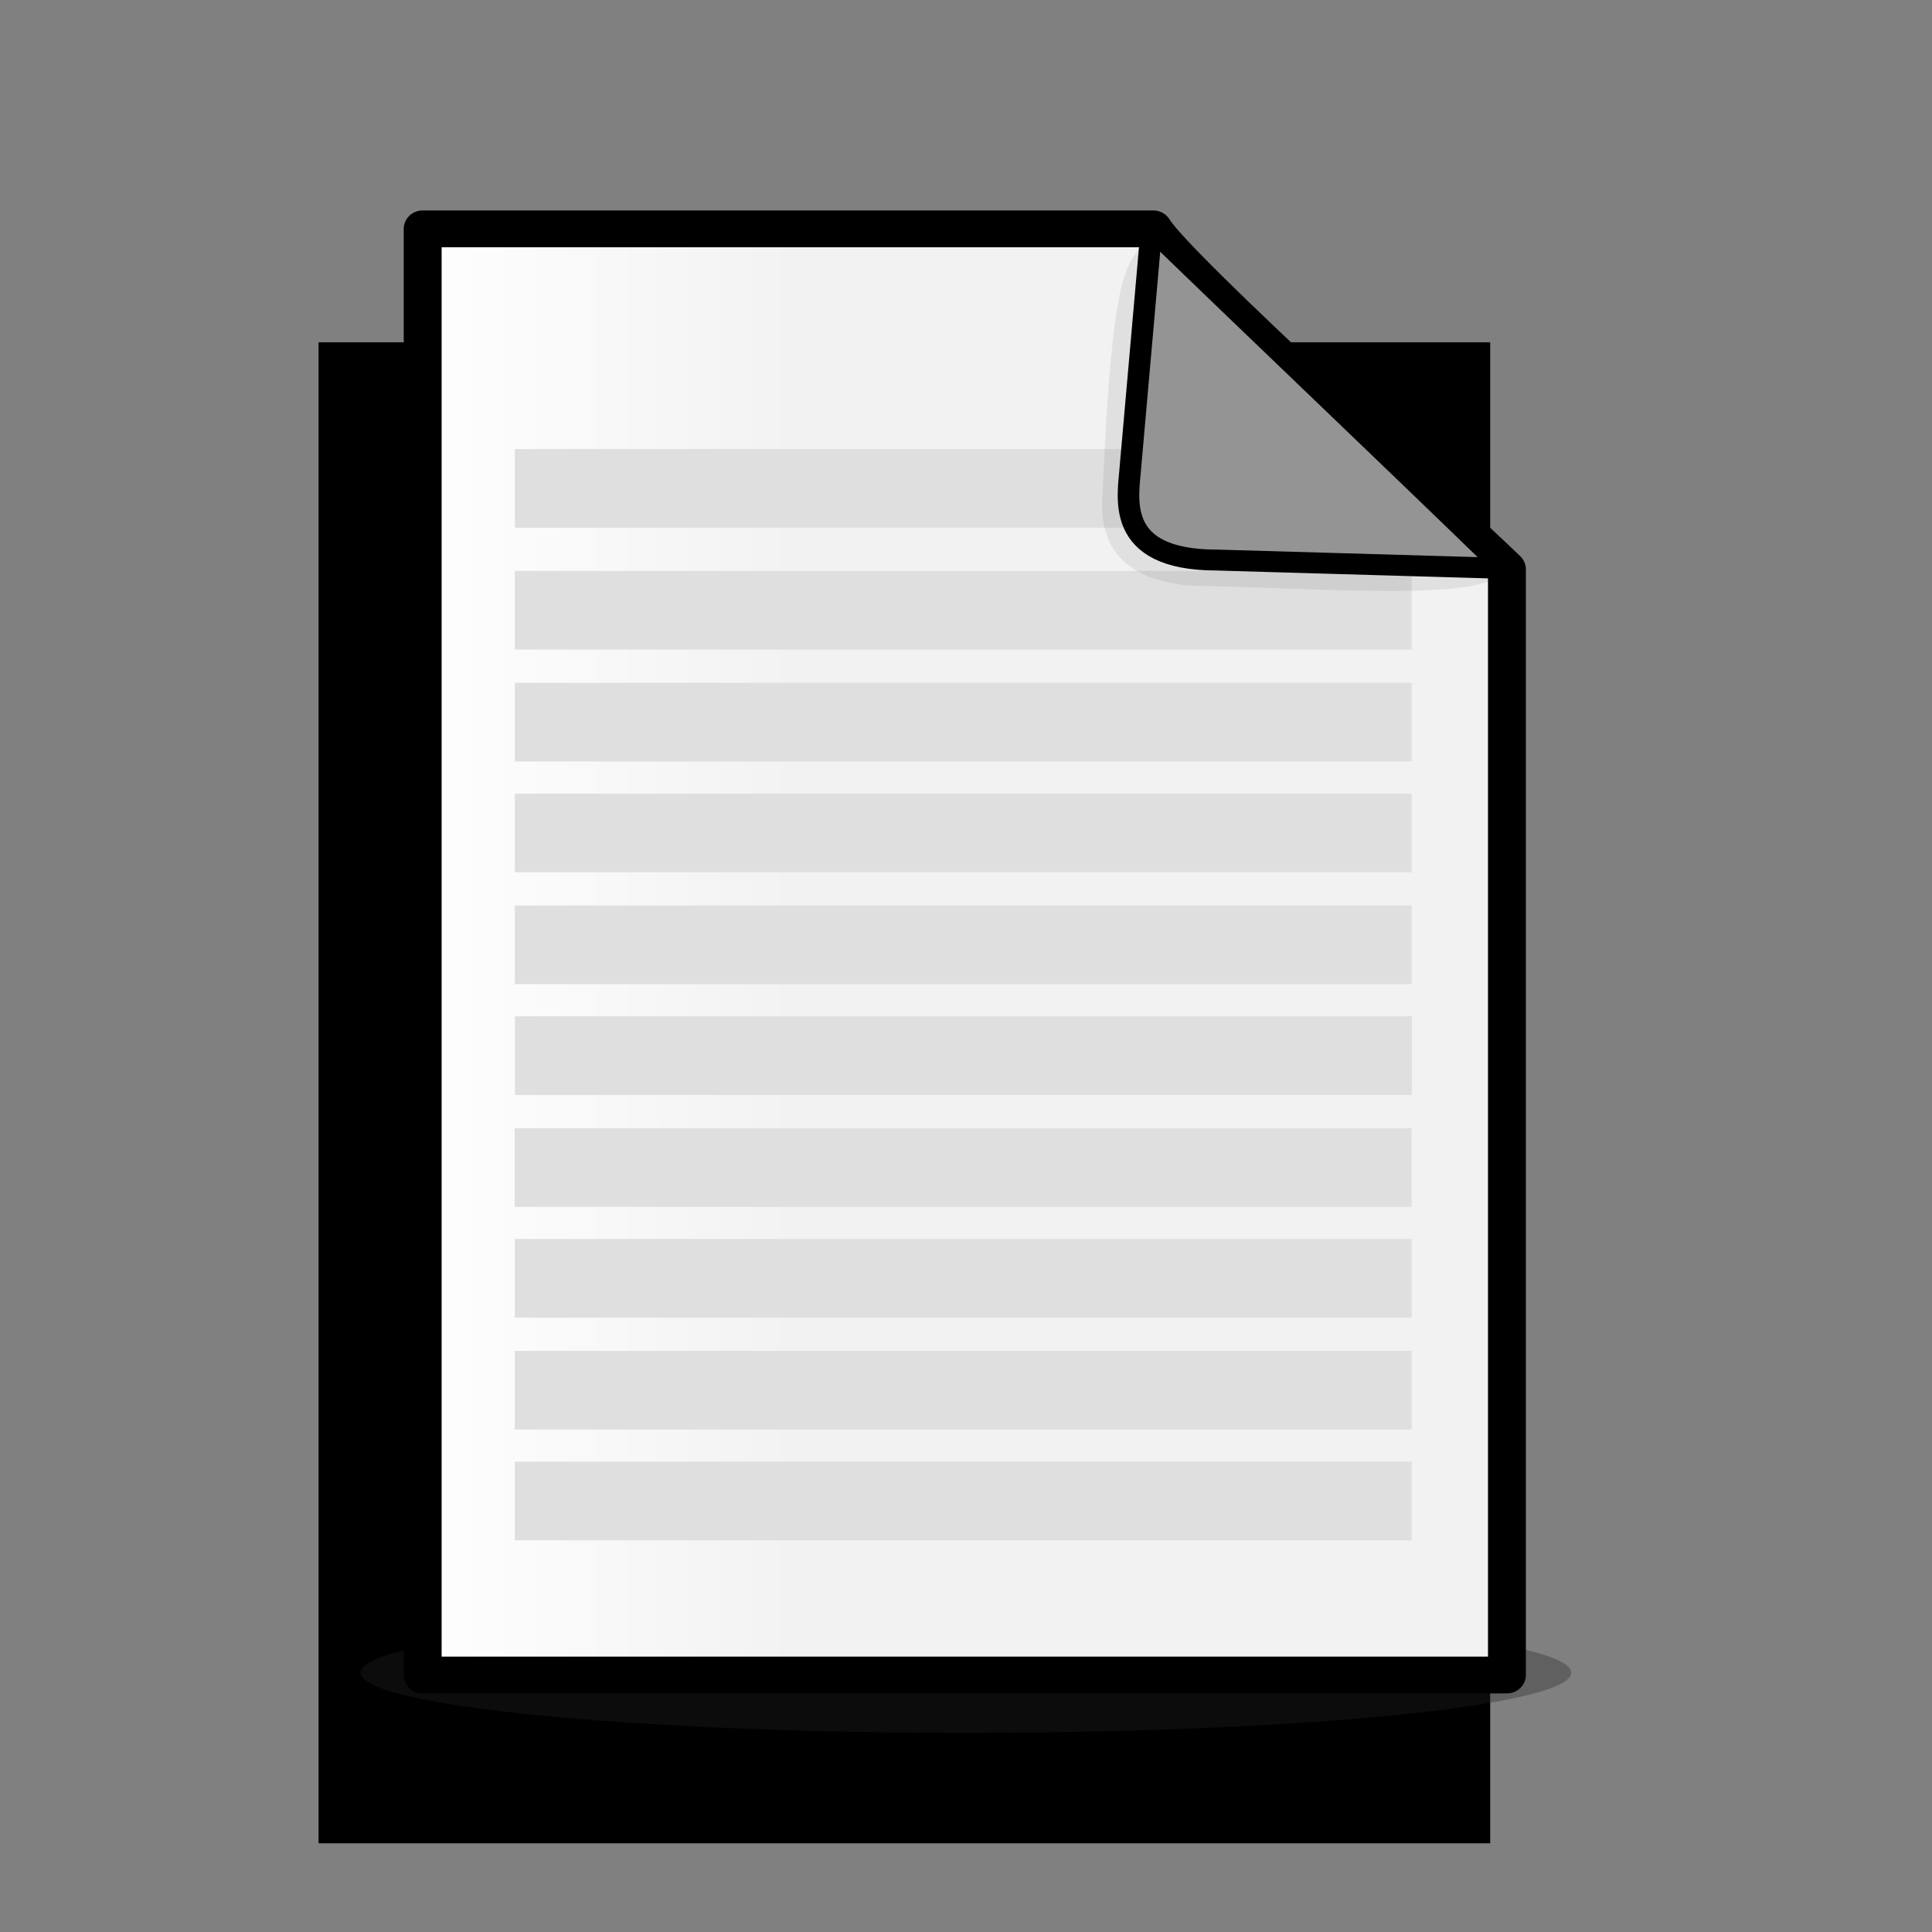 <?xml version="1.0" encoding="UTF-8" standalone="no"?>
<!-- Created with Inkscape (http://www.inkscape.org/) -->

<svg
   xmlns:dc="http://purl.org/dc/elements/1.1/"
   xmlns:cc="http://creativecommons.org/ns#"
   xmlns:rdf="http://www.w3.org/1999/02/22-rdf-syntax-ns#"
   xmlns:svg="http://www.w3.org/2000/svg"
   xmlns="http://www.w3.org/2000/svg"
   xmlns:xlink="http://www.w3.org/1999/xlink"
   xmlns:sodipodi="http://sodipodi.sourceforge.net/DTD/sodipodi-0.dtd"
   xmlns:inkscape="http://www.inkscape.org/namespaces/inkscape"
   width="64"
   height="64"
   viewBox="0 0 16.933 16.933"
   version="1.1"
   id="svg5983"
   inkscape:version="0.92.4 5da689c313, 2019-01-14"
   sodipodi:docname="file.svg"
   inkscape:export-filename="/home/user/Development/lilith/pkgs/base/share/icons/file.png"
   inkscape:export-xdpi="96"
   inkscape:export-ydpi="96">
  <rect x="0" y="0" width="16.933" height="16.933" fill="#808080" stroke="none"/>
  <defs
     id="defs5977">
    <inkscape:perspective
       sodipodi:type="inkscape:persp3d"
       inkscape:vp_x="0 : 8.466667 : 1"
       inkscape:vp_y="0 : 1000 : 0"
       inkscape:vp_z="16.933333 : 8.466667 : 1"
       inkscape:persp3d-origin="8.4666665 : 5.6444447 : 1"
       id="perspective6603" />
    <linearGradient
       inkscape:collect="always"
       xlink:href="#linearGradient5950"
       id="linearGradient5954"
       x1="8.732"
       y1="287.329"
       x2="8.732"
       y2="283.423"
       gradientUnits="userSpaceOnUse"
       gradientTransform="matrix(0,-3.288,3.397,0,-949.605,60.1)" />
    <linearGradient
       inkscape:collect="always"
       id="linearGradient5950">
      <stop
         style="stop-color:#f2f2f2;stop-opacity:1"
         offset="0"
         id="stop5946" />
      <stop
         style="stop-color:#ffffff;stop-opacity:1"
         offset="1"
         id="stop5948" />
    </linearGradient>
    <linearGradient
       inkscape:collect="always"
       xlink:href="#linearGradient5950"
       id="linearGradient7022"
       gradientUnits="userSpaceOnUse"
       gradientTransform="matrix(0,-3.288,3.397,0,-949.605,60.1)"
       x1="8.732"
       y1="287.329"
       x2="8.732"
       y2="283.423" />
  </defs>
  <sodipodi:namedview
     id="base"
     pagecolor="#ffffff"
     bordercolor="#666666"
     borderopacity="1.0"
     inkscape:pageopacity="0.0"
     inkscape:pageshadow="2"
     inkscape:zoom="1.979899"
     inkscape:cx="-152.808"
     inkscape:cy="7.0924302"
     inkscape:document-units="mm"
     inkscape:current-layer="layer1"
     showgrid="false"
     units="px"
     inkscape:window-width="1920"
     inkscape:window-height="1031"
     inkscape:window-x="0"
     inkscape:window-y="21"
     inkscape:window-maximized="1" />
  <g
     inkscape:label="Layer 1"
     inkscape:groupmode="layer"
     id="layer1"
     transform="translate(0,-280.067)">
    <flowRoot
       xml:space="preserve"
       id="flowRoot6691"
       style="font-style:normal;font-weight:normal;font-size:40px;line-height:1.25;font-family:sans-serif;letter-spacing:0px;word-spacing:0px;fill:#000000;fill-opacity:1;stroke:none"
       transform="matrix(0.265,0,0,0.265,0,280.067)"><flowRegion
         id="flowRegion6693"><rect
           id="rect6695"
           width="38.75"
           height="49.643"
           x="10.536"
           y="11.321" /></flowRegion><flowPara
         id="flowPara6697"></flowPara><flowPara
         id="flowPara6699">Lorem ipsum dolor sit amet, consectetur adipiscing elit. In viverra viverra ex at mattis. Nunc vel dui eu velit scelerisque commodo. Nam varius arcu ut lorem fringilla egestas. Ut nisl risus, suscipit sed leo eu, ultrices mollis risus. In a sodales augue. Mauris lectus magna, auctor ut ipsum vitae, fringilla gravida dui. In ut nisl sapien.Proin euismod justo ut magna aliquet tristique. Vestibulum in congue diam, sed fringilla nulla. Vivamus sit amet odio vitae nisl eleifend mollis. Morbi mattis quam nec interdum iaculis. In nec turpis a enim scelerisque ultricies. Curabitur id lacus vitae dui euismod sollicitudin. Nullam nec dui sit amet arcu pulvinar volutpat nec ac tellus. Donec sit amet rutrum sem. Proin in dolor sed orci dapibus tincidunt. Morbi nec mollis odio, et faucibus lacus. Donec accumsan risus ut sem egestas vestibulum. Morbi justo felis, volutpat dapibus sapien vitae, pellentesque facilisis sem. In faucibus scelerisque porta. Pellentesque eleifend mi dolor, non molestie urna suscipit eget. Donec ac est ligula.Integer congue placerat nibh, vel vestibulum ex vehicula nec. Pellentesque pretium quis purus id sagittis. Mauris feugiat orci ac orci imperdiet, ac euismod nibh varius. Donec eu erat vel dui interdum porttitor. Sed mattis aliquet turpis, vitae condimentum odio. Nam sed lectus volutpat, eleifend quam et, ullamcorper justo. Nam tortor urna, fringilla vel metus sed, hendrerit varius odio. Maecenas ut mauris eu massa feugiat ultrices nec id lorem. Cras molestie vulputate eros, et condimentum massa vestibulum at. Praesent ornare ante lacus, at sollicitudin felis commodo sed. Aenean nec est orci. Aliquam erat volutpat.In id urna vitae turpis hendrerit tempus. Nunc viverra et est in aliquam. Praesent nec erat quis ipsum elementum placerat a aliquet eros. Nam vitae molestie turpis. Nulla varius tortor at felis fermentum porta feugiat ultricies odio. Sed pharetra aliquet est at sagittis. Pellentesque sed viverra leo, posuere sollicitudin nisi. Integer cursus auctor magna, quis interdum urna dapibus eu. Sed pharetra, felis blandit blandit tincidunt, odio nibh mattis turpis, sed ornare nibh quam vitae diam. Ut porttitor lobortis erat a egestas. Nam finibus lorem sem, sed fermentum urna blandit id.Sed suscipit sodales lacus sed feugiat. Vestibulum vel orci maximus, sagittis tellus quis, tristique ligula. Duis condimentum purus dui, eu laoreet nisl cursus et. Nam sit amet quam sed nisi pretium viverra quis a metus. Nam ornare sem id nulla pharetra pretium non elementum eros. Etiam eu ligula purus. Sed pharetra convallis ornare. Integer quis magna dignissim, suscipit risus ac, lacinia dolor. Nullam ligula erat, vestibulum sed lacinia ac, finibus lobortis ipsum. Nullam et condimentum est. Proin pellentesque metus felis. Phasellus eget ullamcorper enim. Vestibulum non condimentum odio, ac porttitor nisi. Aliquam lobortis tellus vitae velit dignissim eleifend. Cras id ante tincidunt, condimentum est vitae, aliquam ex. Duis ac facilisis neque. </flowPara><flowPara
         id="flowPara6701" /><flowPara
         id="flowPara6703" /><flowPara
         id="flowPara6705" /><flowPara
         id="flowPara6707" /><flowPara
         id="flowPara6709" /><flowPara
         id="flowPara6711" /><flowPara
         id="flowPara6713" /><flowPara
         id="flowPara6715" /><flowPara
         id="flowPara6717" /></flowRoot>    <g
       id="g7020"
       transform="matrix(1,0,0,0.971,-0.024,8.231)">
      <ellipse
         ry="0.543"
         rx="5.305"
         cy="295.053"
         cx="8.49"
         id="path5962"
         style="opacity:1;fill:#252525;fill-opacity:0.341;fill-rule:nonzero;stroke:none;stroke-width:0.148;stroke-linecap:butt;stroke-linejoin:round;stroke-miterlimit:1;stroke-dasharray:none;stroke-opacity:1;paint-order:normal" />
      <path
         transform="matrix(0.265,0,0,0.265,0,280.067)"
         id="rect5851"
         d="M 14.07,7.371 V 56.629 H 49.93 V 18.967 C 48.073,17.11 38.985,8.671 38.234,7.371 Z"
         style="opacity:1;fill:url(#linearGradient7022);fill-opacity:1;fill-rule:nonzero;stroke:#000000;stroke-width:1.253;stroke-linecap:butt;stroke-linejoin:round;stroke-miterlimit:1;stroke-dasharray:none;stroke-opacity:1;paint-order:normal"
         inkscape:connector-curvature="0" />
      <g
         transform="translate(0.071,0.354)"
         id="g6890">
        <rect
           style="opacity:1;fill:#dfdfdf;fill-opacity:1;fill-rule:nonzero;stroke:none;stroke-width:0.138;stroke-linecap:butt;stroke-linejoin:round;stroke-miterlimit:2;stroke-dasharray:none;stroke-opacity:1;paint-order:normal"
           id="rect6776"
           width="7.861"
           height="0.71"
           x="4.465"
           y="292.794" />
        <rect
           style="opacity:1;fill:#dfdfdf;fill-opacity:1;fill-rule:nonzero;stroke:none;stroke-width:0.138;stroke-linecap:butt;stroke-linejoin:round;stroke-miterlimit:2;stroke-dasharray:none;stroke-opacity:1;paint-order:normal"
           id="rect6776-3"
           width="7.861"
           height="0.71"
           x="4.465"
           y="291.794" />
        <rect
           style="opacity:1;fill:#dfdfdf;fill-opacity:1;fill-rule:nonzero;stroke:none;stroke-width:0.138;stroke-linecap:butt;stroke-linejoin:round;stroke-miterlimit:2;stroke-dasharray:none;stroke-opacity:1;paint-order:normal"
           id="rect6776-5"
           width="7.861"
           height="0.71"
           x="4.465"
           y="290.784" />
        <rect
           style="opacity:1;fill:#dfdfdf;fill-opacity:1;fill-rule:nonzero;stroke:none;stroke-width:0.138;stroke-linecap:butt;stroke-linejoin:round;stroke-miterlimit:2;stroke-dasharray:none;stroke-opacity:1;paint-order:normal"
           id="rect6776-3-6"
           width="7.861"
           height="0.71"
           x="4.464"
           y="289.784" />
        <rect
           style="opacity:1;fill:#dfdfdf;fill-opacity:1;fill-rule:nonzero;stroke:none;stroke-width:0.138;stroke-linecap:butt;stroke-linejoin:round;stroke-miterlimit:2;stroke-dasharray:none;stroke-opacity:1;paint-order:normal"
           id="rect6776-2"
           width="7.861"
           height="0.71"
           x="4.466"
           y="288.774" />
        <rect
           style="opacity:1;fill:#dfdfdf;fill-opacity:1;fill-rule:nonzero;stroke:none;stroke-width:0.138;stroke-linecap:butt;stroke-linejoin:round;stroke-miterlimit:2;stroke-dasharray:none;stroke-opacity:1;paint-order:normal"
           id="rect6776-3-9"
           width="7.861"
           height="0.71"
           x="4.465"
           y="287.774" />
        <rect
           style="opacity:1;fill:#dfdfdf;fill-opacity:1;fill-rule:nonzero;stroke:none;stroke-width:0.138;stroke-linecap:butt;stroke-linejoin:round;stroke-miterlimit:2;stroke-dasharray:none;stroke-opacity:1;paint-order:normal"
           id="rect6776-5-1"
           width="7.861"
           height="0.71"
           x="4.465"
           y="286.764" />
        <rect
           style="opacity:1;fill:#dfdfdf;fill-opacity:1;fill-rule:nonzero;stroke:none;stroke-width:0.138;stroke-linecap:butt;stroke-linejoin:round;stroke-miterlimit:2;stroke-dasharray:none;stroke-opacity:1;paint-order:normal"
           id="rect6776-3-6-2"
           width="7.861"
           height="0.71"
           x="4.465"
           y="285.764" />
        <rect
           style="opacity:1;fill:#dfdfdf;fill-opacity:1;fill-rule:nonzero;stroke:none;stroke-width:0.138;stroke-linecap:butt;stroke-linejoin:round;stroke-miterlimit:2;stroke-dasharray:none;stroke-opacity:1;paint-order:normal"
           id="rect6776-3-6-2-7"
           width="7.861"
           height="0.71"
           x="4.465"
           y="284.754" />
        <rect
           style="opacity:1;fill:#dfdfdf;fill-opacity:1;fill-rule:nonzero;stroke:none;stroke-width:0.122;stroke-linecap:butt;stroke-linejoin:round;stroke-miterlimit:2;stroke-dasharray:none;stroke-opacity:1;paint-order:normal"
           id="rect6776-3-6-2-7-0"
           width="6.137"
           height="0.71"
           x="4.465"
           y="283.654" />
      </g>
      <g
         id="g6894">
        <path
           style="opacity:1;fill:#222222;fill-opacity:0.085;fill-rule:nonzero;stroke:none;stroke-width:0.189;stroke-linecap:butt;stroke-linejoin:round;stroke-miterlimit:2;stroke-dasharray:none;stroke-opacity:1;paint-order:normal"
           d="m 13.211,285.085 c -0.088,0.313 -1.536,0.178 -2.764,0.156 -0.775,-0.077 -0.776,-0.578 -0.759,-0.844 0.098,-2.339 0.242,-1.972 0.428,-2.381 0.842,0.842 2.08,2.053 3.094,3.068 z"
           id="rect6621-6-7"
           inkscape:connector-curvature="0"
           sodipodi:nodetypes="cccccc" />
        <path
           style="opacity:1;fill:#949494;fill-opacity:1;fill-rule:nonzero;stroke:#000000;stroke-width:0.189;stroke-linecap:butt;stroke-linejoin:round;stroke-miterlimit:2;stroke-dasharray:none;stroke-opacity:1;paint-order:normal"
           d="m 13.211,285.085 -2.52,-0.075 c -0.915,0 -0.776,-0.578 -0.759,-0.844 l 0.184,-2.149 c 0.842,0.842 2.08,2.053 3.094,3.068 z"
           id="rect6621-6"
           inkscape:connector-curvature="0"
           sodipodi:nodetypes="cccccc" />
      </g>
    </g>
  </g>
</svg>
